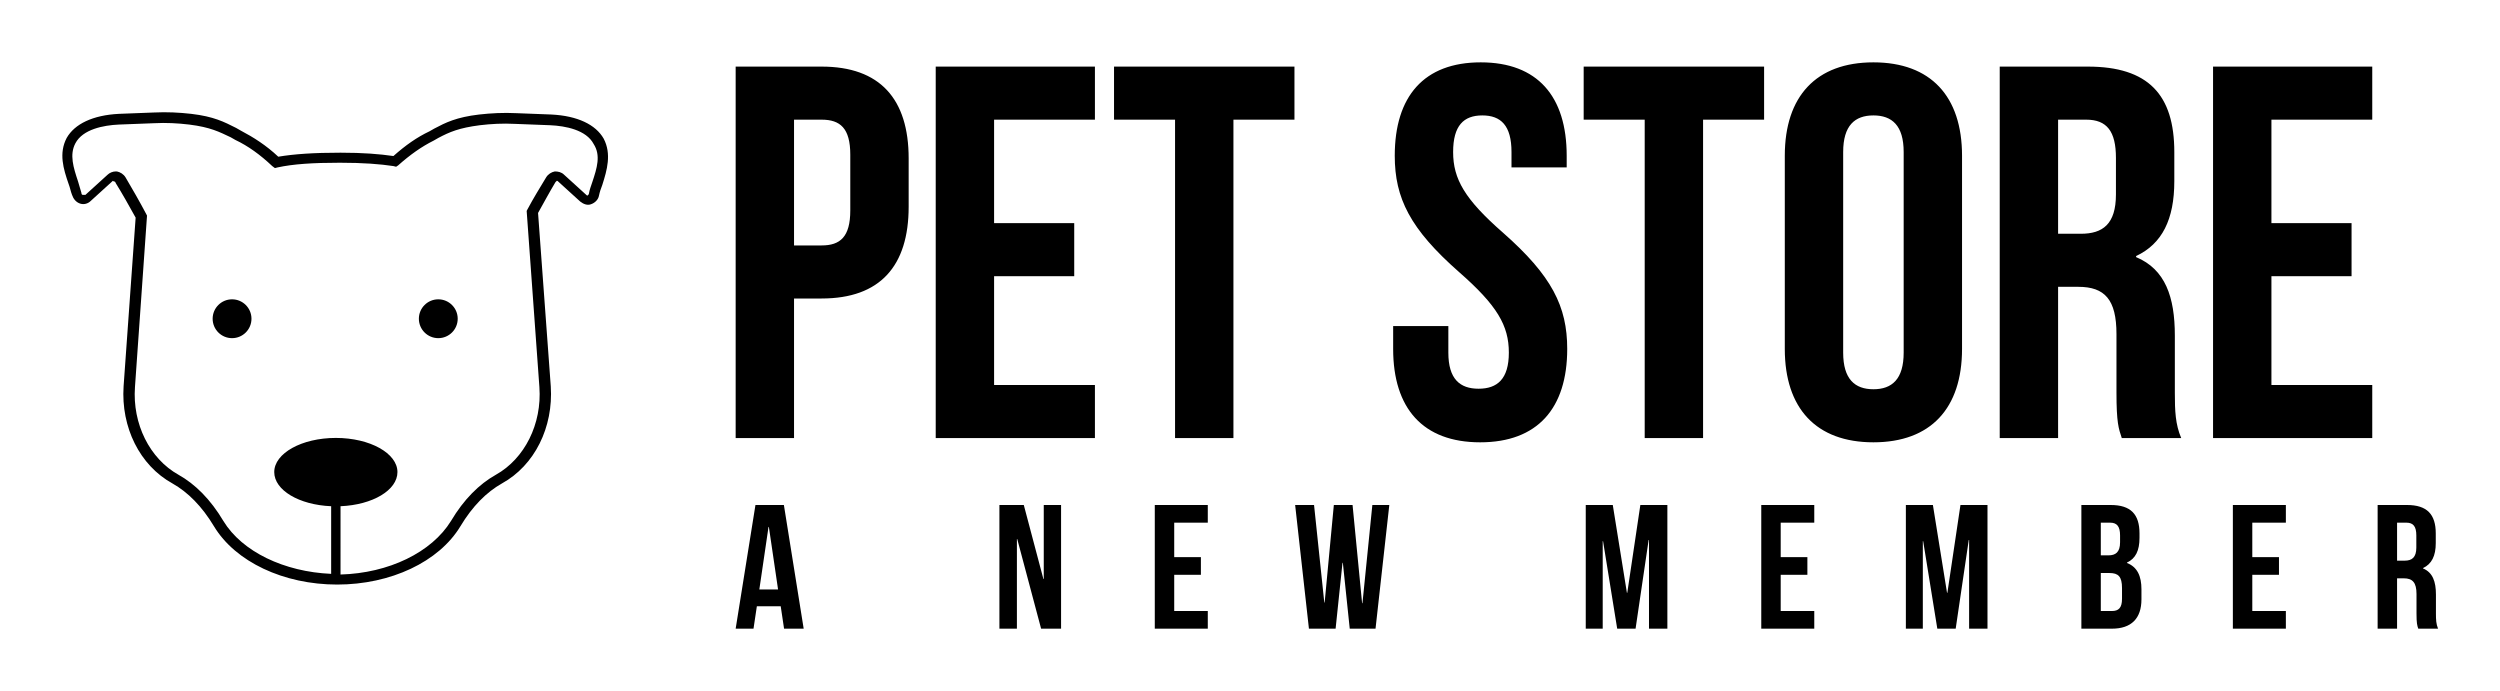 
        <svg xmlns="http://www.w3.org/2000/svg" xmlns:xlink="http://www.w3.org/1999/xlink" version="1.1" width="3157.48" height="872.702" viewBox="0 0 3157.48 872.702">
			
			<g transform="scale(7.874) translate(10, 10)">
				<defs id="SvgjsDefs1229"/><g id="SvgjsG1230" featureKey="UqkkrJ-0" transform="matrix(1.074,0,0,1.074,-9.938,-7.741)" fill="#000"><path xmlns="http://www.w3.org/2000/svg" d="M90.1,18.6c-1.2-2.1-3.9-3.4-7.8-3.6l-5.2-0.2c-2-0.1-3.8,0-5.6,0.2c-3.4,0.4-5,1.2-6.7,2.1l-0.7,0.4  c-1.9,0.9-3.6,2.1-5.4,3.7c-2.1-0.3-4.5-0.5-7.9-0.5c-4,0-6.9,0.2-9.3,0.6c-1.8-1.7-3.7-2.9-5.6-3.9l-0.7-0.4  c-1.8-0.9-3.3-1.7-6.7-2.1c-1.8-0.2-3.6-0.3-5.6-0.2l-5.2,0.2c-3.9,0.2-6.6,1.5-7.8,3.6c-1.2,2.3-0.5,4.6,0.3,6.9  c0.2,0.5,0.3,1.1,0.5,1.6c0.2,0.6,0.6,1.1,1.2,1.3c0.6,0.2,1.2,0,1.6-0.4l3.3-3C16.9,25,17,25,17,25c0.1,0,0.2,0.1,0.2,0.2  c1,1.6,2,3.4,3,5.2l-1.8,25.2c-0.4,6.1,2.4,11.8,7.3,14.5c2.3,1.3,4.4,3.4,6.2,6.4c3.2,5.3,10.4,8.7,18.4,8.7s15.2-3.4,18.4-8.7  c1.8-3,3.9-5.1,6.2-6.4c4.9-2.7,7.7-8.4,7.3-14.5l-1.9-25.9c0.9-1.6,1.7-3.1,2.6-4.6c0.1-0.1,0.1-0.1,0.2-0.2c0.1,0,0.1,0,0.2,0.1  l3.3,3c0.5,0.4,1.1,0.6,1.6,0.4c0.6-0.2,1.1-0.7,1.2-1.3c0.1-0.5,0.3-1.1,0.5-1.6C90.6,23.3,91.3,20.9,90.1,18.6z M88.4,25.1  c-0.2,0.6-0.4,1.1-0.5,1.7c0,0.1-0.1,0.2-0.2,0.3c-0.1,0-0.1,0-0.2-0.1l-3.3-3c-0.4-0.4-0.9-0.5-1.4-0.5c-0.5,0.1-1,0.4-1.3,0.9  c-0.9,1.5-1.9,3.1-2.8,4.8l-0.1,0.2l1.9,26.3c0.4,5.5-2.2,10.7-6.5,13.1c-2.5,1.4-4.8,3.7-6.7,6.9c-2.9,4.7-9.3,7.8-16.5,8V73.5  c4.8-0.2,8.5-2.4,8.5-5.1c0-2.8-4.1-5.1-9.2-5.1s-9.2,2.3-9.2,5.1c0,2.7,3.7,4.9,8.5,5.1v10.1c-7-0.3-13.3-3.3-16.1-7.9  c-1.9-3.2-4.2-5.5-6.7-6.9c-4.3-2.4-6.9-7.6-6.5-13.1l1.8-25.6l-0.1-0.2c-1-1.9-2.1-3.8-3.1-5.5c-0.3-0.5-0.8-0.8-1.3-0.9  c-0.1,0-0.2,0-0.2,0c-0.4,0-0.9,0.2-1.2,0.5l-3.3,3C12.5,27,12.4,27,12.3,27c-0.1,0-0.2-0.1-0.2-0.3c-0.2-0.6-0.3-1.1-0.5-1.7  c-0.7-2.1-1.3-4-0.4-5.7c1.1-2.1,4.2-2.7,6.5-2.8l5.2-0.2c1.9-0.1,3.6,0,5.3,0.2c3.2,0.4,4.5,1.1,6.2,1.9l0.7,0.4  c1.9,0.9,3.7,2.2,5.5,3.9L41,23l0.4-0.1c2.3-0.5,5.2-0.7,9.3-0.7c3.5,0,6,0.2,8,0.5l0.4,0.1l0.3-0.2c1.8-1.6,3.5-2.8,5.3-3.7  l0.7-0.4c1.7-0.9,3.1-1.5,6.2-1.9c1.7-0.2,3.4-0.3,5.3-0.2l5.2,0.2c2.3,0.1,5.4,0.7,6.5,2.8v0C89.7,21.1,89.1,23,88.4,25.1z   M37.5,45.5c0,1.6-1.3,2.9-2.9,2.9s-2.9-1.3-2.9-2.9c0-1.6,1.3-2.9,2.9-2.9S37.5,43.9,37.5,45.5z M68.3,45.5c0,1.6-1.3,2.9-2.9,2.9  s-2.9-1.3-2.9-2.9c0-1.6,1.3-2.9,2.9-2.9S68.3,43.9,68.3,45.5z"/></g><g id="SvgjsG1231" featureKey="0kuQ8p-0" transform="matrix(4.256,0,0,4.256,104.595,-24.854)" fill="#000"><path d="M4.04 6 c2.2 0 3.28 1.22 3.28 3.46 l0 1.82 c0 2.24 -1.08 3.46 -3.28 3.46 l-1.04 0 l0 5.26 l-2.2 0 l0 -14 l3.24 0 z M4.04 8 l-1.04 0 l0 4.74 l1.04 0 c0.7 0 1.08 -0.32 1.08 -1.32 l0 -2.1 c0 -1 -0.38 -1.32 -1.08 -1.32 z M10.54 8 l0 3.9 l3.02 0 l0 2 l-3.02 0 l0 4.1 l3.8 0 l0 2 l-6 0 l0 -14 l6 0 l0 2 l-3.8 0 z M15.06 8 l0 -2 l6.8 0 l0 2 l-2.3 0 l0 12 l-2.2 0 l0 -12 l-2.3 0 z M25.64 9.36 c0 -2.24 1.1 -3.52 3.24 -3.52 s3.24 1.28 3.24 3.52 l0 0.44 l-2.08 0 l0 -0.58 c0 -1 -0.4 -1.38 -1.1 -1.38 s-1.1 0.38 -1.1 1.38 c0 1.02 0.44 1.78 1.88 3.04 c1.84 1.62 2.42 2.78 2.42 4.38 c0 2.24 -1.12 3.52 -3.28 3.52 s-3.28 -1.28 -3.28 -3.52 l0 -0.86 l2.08 0 l0 1 c0 1 0.44 1.36 1.14 1.36 s1.14 -0.36 1.14 -1.36 c0 -1.02 -0.44 -1.78 -1.88 -3.04 c-1.84 -1.62 -2.42 -2.78 -2.42 -4.38 z M32.76 8 l0 -2 l6.8 0 l0 2 l-2.3 0 l0 12 l-2.2 0 l0 -12 l-2.3 0 z M42.54 9.22 l0 7.56 c0 1 0.44 1.38 1.14 1.38 s1.14 -0.38 1.14 -1.38 l0 -7.56 c0 -1 -0.44 -1.38 -1.14 -1.38 s-1.14 0.38 -1.14 1.38 z M40.34 16.64 l0 -7.28 c0 -2.24 1.18 -3.52 3.34 -3.52 s3.34 1.28 3.34 3.52 l0 7.28 c0 2.24 -1.18 3.52 -3.34 3.52 s-3.34 -1.28 -3.34 -3.52 z M55.28 20 l-2.24 0 c-0.12 -0.36 -0.2 -0.58 -0.2 -1.72 l0 -2.2 c0 -1.3 -0.44 -1.78 -1.44 -1.78 l-0.76 0 l0 5.7 l-2.2 0 l0 -14 l3.32 0 c2.28 0 3.26 1.06 3.26 3.22 l0 1.1 c0 1.44 -0.46 2.36 -1.44 2.82 l0 0.04 c1.1 0.46 1.46 1.5 1.46 2.96 l0 2.16 c0 0.68 0.02 1.18 0.24 1.7 z M51.7 8 l-1.06 0 l0 4.3 l0.86 0 c0.82 0 1.32 -0.36 1.32 -1.48 l0 -1.38 c0 -1 -0.34 -1.44 -1.12 -1.44 z M58.68 8 l0 3.9 l3.02 0 l0 2 l-3.02 0 l0 4.1 l3.8 0 l0 2 l-6 0 l0 -14 l6 0 l0 2 l-3.8 0 z"/></g><g id="SvgjsG1232" featureKey="Nh6iBa-0" transform="matrix(1.417,0,0,1.417,107.688,62.5)" fill="#000"><path d="M5.68 6 l2.24 14 l-2.22 0 l-0.38 -2.54 l-2.7 0 l-0.38 2.54 l-2.02 0 l2.24 -14 l3.22 0 z M3.94 8.48 l-1.04 7.08 l2.12 0 l-1.04 -7.08 l-0.04 0 z M34.796 20 l-2.7 -10.14 l-0.04 0 l0 10.14 l-1.98 0 l0 -14 l2.76 0 l2.22 8.38 l0.04 0 l0 -8.38 l1.96 0 l0 14 l-2.26 0 z M49.864 8 l0 3.9 l3.02 0 l0 2 l-3.02 0 l0 4.1 l3.8 0 l0 2 l-6 0 l0 -14 l6 0 l0 2 l-3.8 0 z M69.732 20 l-0.78 -7.46 l-0.04 0 l-0.78 7.46 l-3.02 0 l-1.56 -14 l2.14 0 l1.16 11.04 l0.04 0 l1.04 -11.04 l2.12 0 l1.08 11.12 l0.04 0 l1.12 -11.12 l1.92 0 l-1.56 14 l-2.92 0 z M99.508 6 l1.6 9.94 l0.04 0 l1.48 -9.94 l3.06 0 l0 14 l-2.08 0 l0 -10.04 l-0.04 0 l-1.48 10.04 l-2.08 0 l-1.6 -9.9 l-0.04 0 l0 9.9 l-1.92 0 l0 -14 l3.06 0 z M118.516 8 l0 3.9 l3.02 0 l0 2 l-3.02 0 l0 4.1 l3.8 0 l0 2 l-6 0 l0 -14 l6 0 l0 2 l-3.8 0 z M135.744 6 l1.6 9.94 l0.04 0 l1.48 -9.94 l3.06 0 l0 14 l-2.08 0 l0 -10.04 l-0.04 0 l-1.48 10.04 l-2.08 0 l-1.6 -9.9 l-0.04 0 l0 9.9 l-1.92 0 l0 -14 l3.06 0 z M155.871 6 c2.28 0 3.26 1.06 3.26 3.22 l0 0.5 c0 1.44 -0.44 2.34 -1.42 2.8 l0 0.04 c1.18 0.46 1.64 1.5 1.64 2.98 l0 1.14 c0 2.16 -1.14 3.32 -3.34 3.32 l-3.46 0 l0 -14 l3.32 0 z M155.731 13.7 l-0.98 0 l0 4.3 l1.26 0 c0.74 0 1.14 -0.34 1.14 -1.38 l0 -1.22 c0 -1.3 -0.42 -1.7 -1.42 -1.7 z M155.811 8 l-1.06 0 l0 3.7 l0.86 0 c0.82 0 1.32 -0.36 1.32 -1.48 l0 -0.78 c0 -1 -0.34 -1.44 -1.12 -1.44 z M171.899 8 l0 3.9 l3.02 0 l0 2 l-3.02 0 l0 4.1 l3.8 0 l0 2 l-6 0 l0 -14 l6 0 l0 2 l-3.8 0 z M192.927 20 l-2.24 0 c-0.12 -0.36 -0.2 -0.58 -0.2 -1.72 l0 -2.2 c0 -1.3 -0.44 -1.78 -1.44 -1.78 l-0.76 0 l0 5.7 l-2.2 0 l0 -14 l3.32 0 c2.28 0 3.26 1.06 3.26 3.22 l0 1.1 c0 1.44 -0.46 2.36 -1.44 2.82 l0 0.04 c1.1 0.46 1.46 1.5 1.46 2.96 l0 2.16 c0 0.68 0.02 1.18 0.24 1.7 z M189.347 8 l-1.06 0 l0 4.3 l0.86 0 c0.82 0 1.32 -0.36 1.32 -1.48 l0 -1.38 c0 -1 -0.34 -1.44 -1.12 -1.44 z"/></g>
			</g>
		</svg>
	